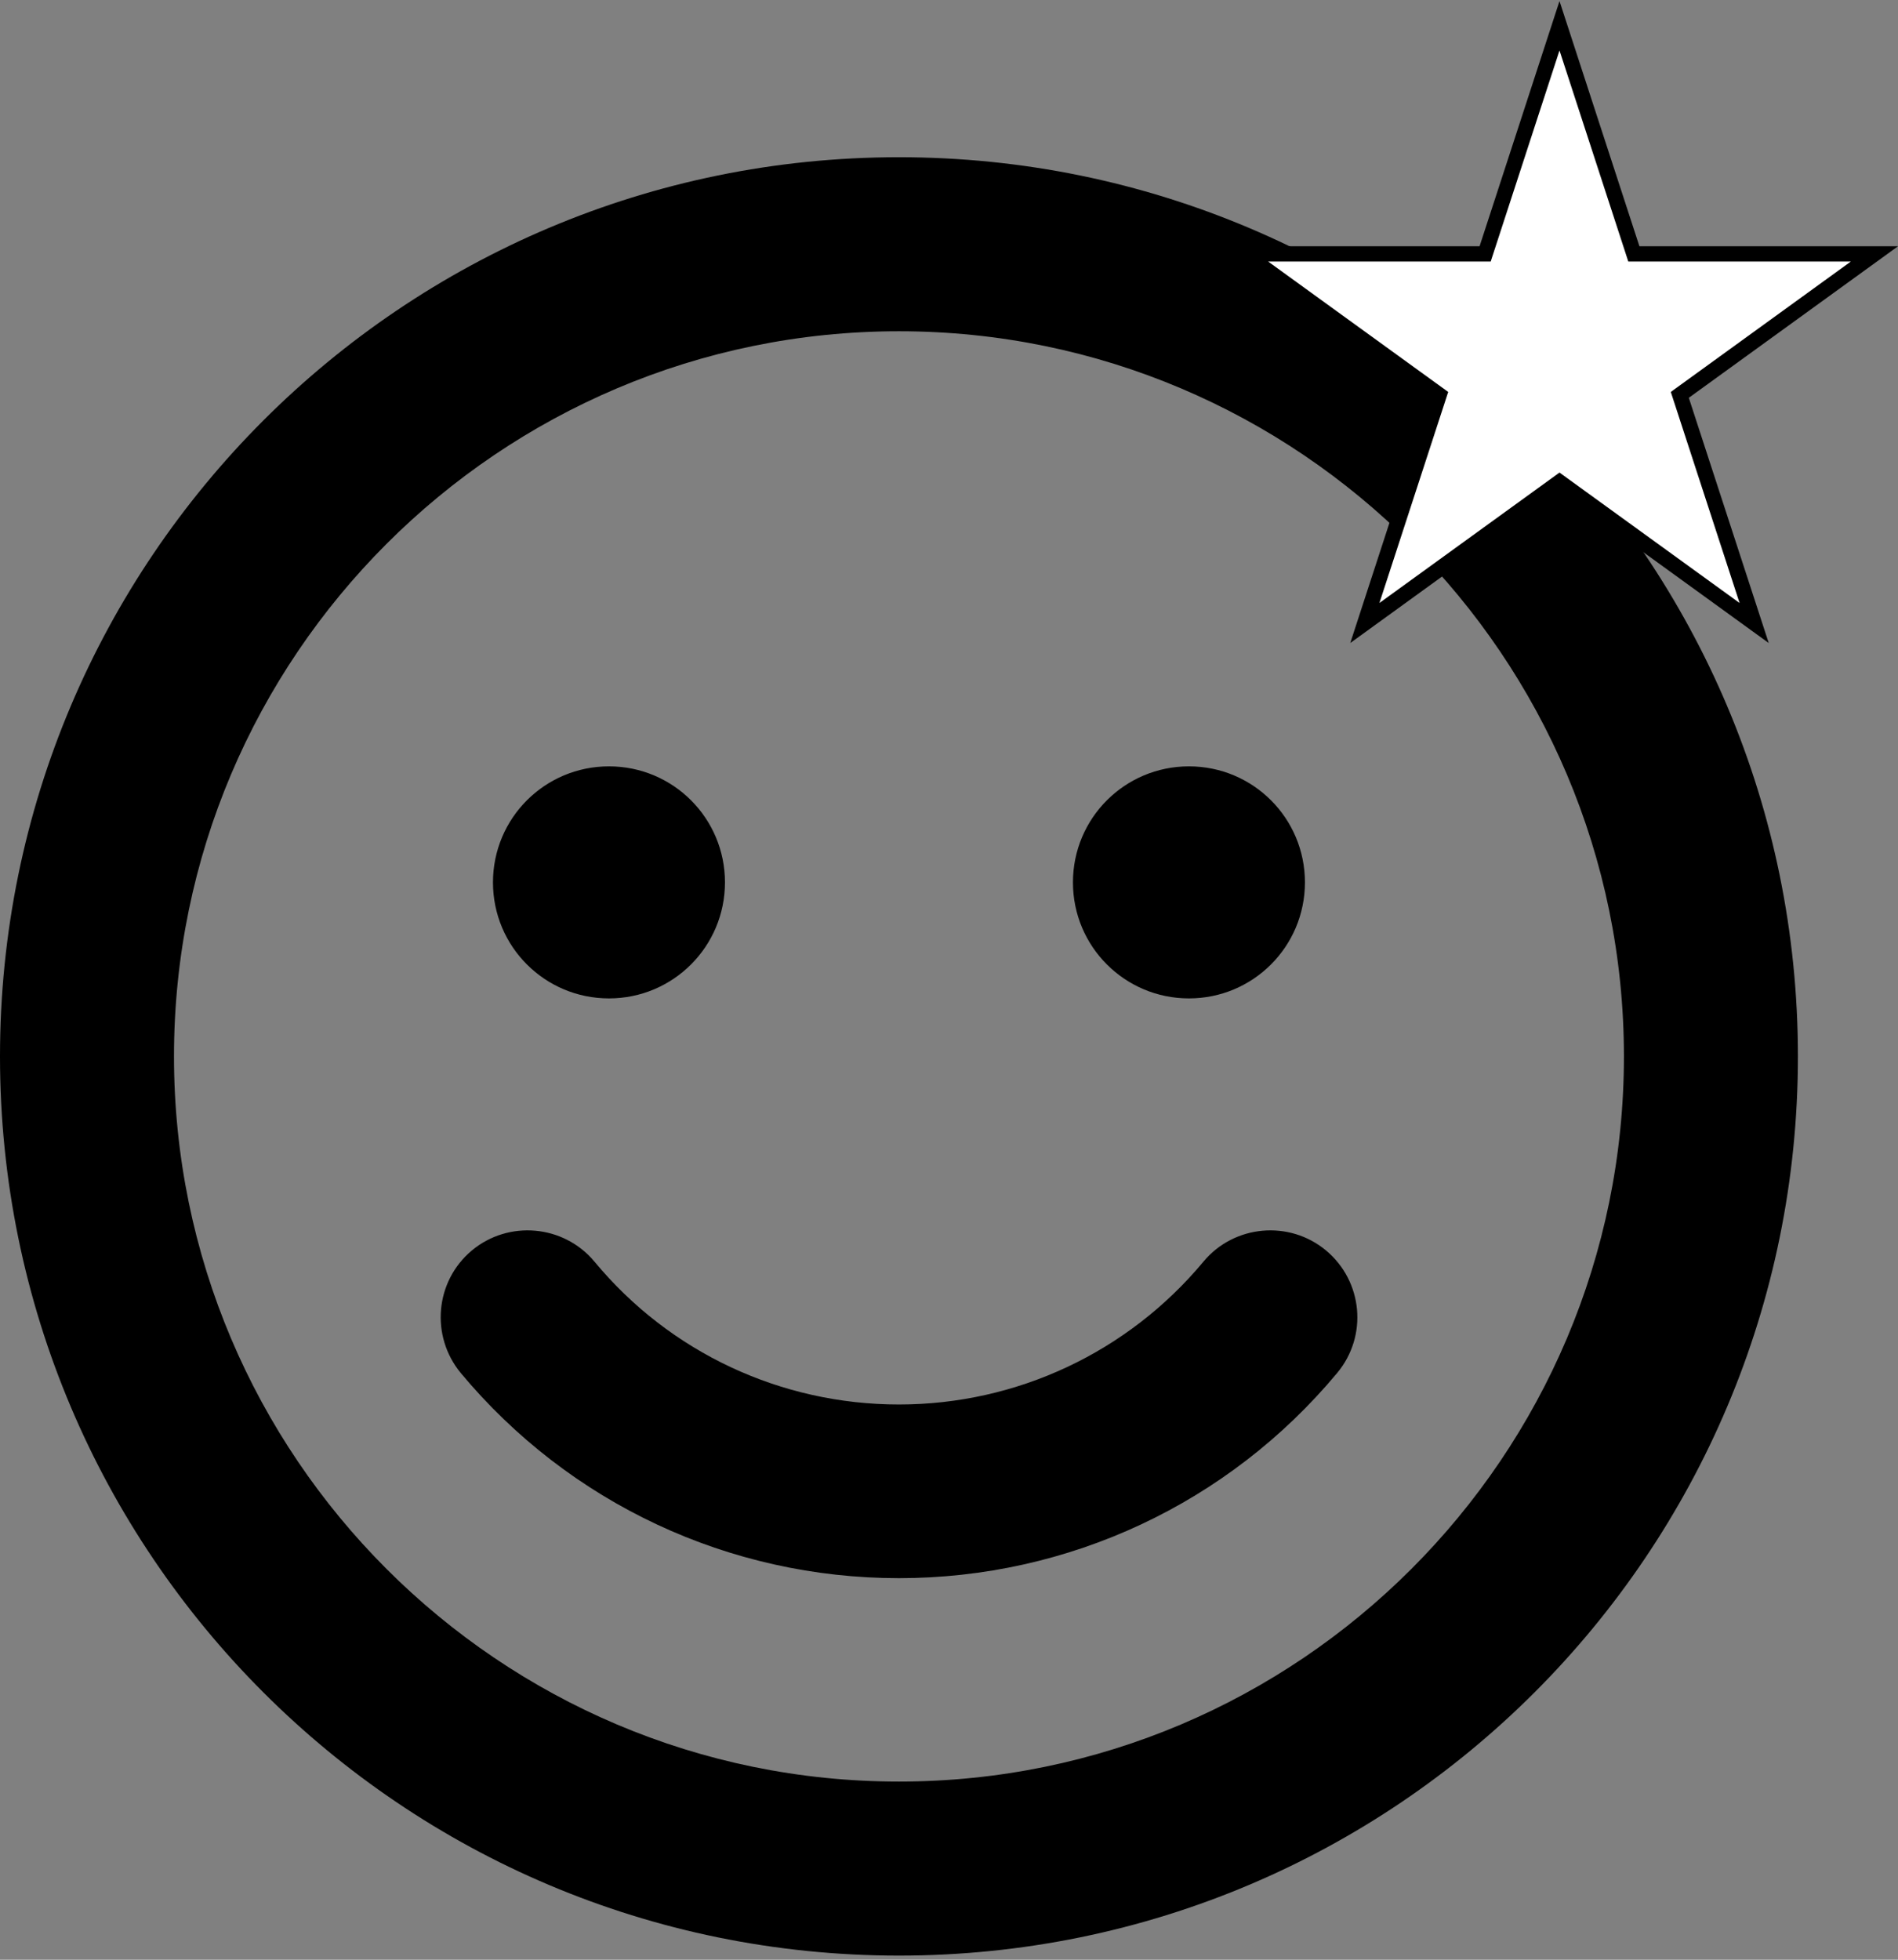 <svg xmlns="http://www.w3.org/2000/svg" width="496" height="512"><rect width="100%" height="100%" fill="#808080" stroke="none"/><rect id="backgroundrect" width="100%" height="100%" x="0" y="0" fill="none" stroke="none"/><g class="currentLayer" style=""><title>Layer 1</title><path d="M234.923,41.077 C105.147,41.077 0,146.224 0,276 s105.147,234.923 234.923,234.923 s234.923,-105.147 234.923,-234.923 S364.699,41.077 234.923,41.077 zm0,424.377 c-104.484,0 -189.454,-84.97 -189.454,-189.454 S130.439,86.546 234.923,86.546 s189.454,84.97 189.454,189.454 s-84.97,189.454 -189.454,189.454 zm-75.782,-204.61 c16.767,0 30.313,-13.546 30.313,-30.313 s-13.546,-30.313 -30.313,-30.313 s-30.313,13.546 -30.313,30.313 s13.546,30.313 30.313,30.313 zm151.563,0 c16.767,0 30.313,-13.546 30.313,-30.313 s-13.546,-30.313 -30.313,-30.313 s-30.313,13.546 -30.313,30.313 s13.546,30.313 30.313,30.313 zm3.789,68.772 c-19.703,23.682 -48.784,37.322 -79.571,37.322 s-59.867,-13.546 -79.571,-37.322 c-8.052,-9.662 -22.45,-10.894 -32.018,-2.937 c-9.662,8.052 -10.894,22.356 -2.937,32.018 c28.418,34.102 70.193,53.616 114.525,53.616 s86.107,-19.514 114.525,-53.616 c8.052,-9.662 6.726,-23.966 -2.937,-32.018 c-9.567,-7.957 -23.966,-6.726 -32.018,2.937 z" id="svg_1" class=""/><path fill="#ffffff" stroke-dashoffset="" fill-rule="nonzero" marker-start="" marker-mid="" marker-end="" id="svg_2" d="M325.232,66.329 L388.11,66.329 L407.54,6.728 L426.97,66.329 L489.848,66.329 L438.979,103.165 L458.409,162.766 L407.54,125.93 L356.671,162.766 L376.102,103.165 L325.232,66.329 z" style="color: rgb(0, 0, 0);" class="" fill-opacity="1" stroke="#000000" stroke-opacity="1" stroke-width="4"/></g></svg>